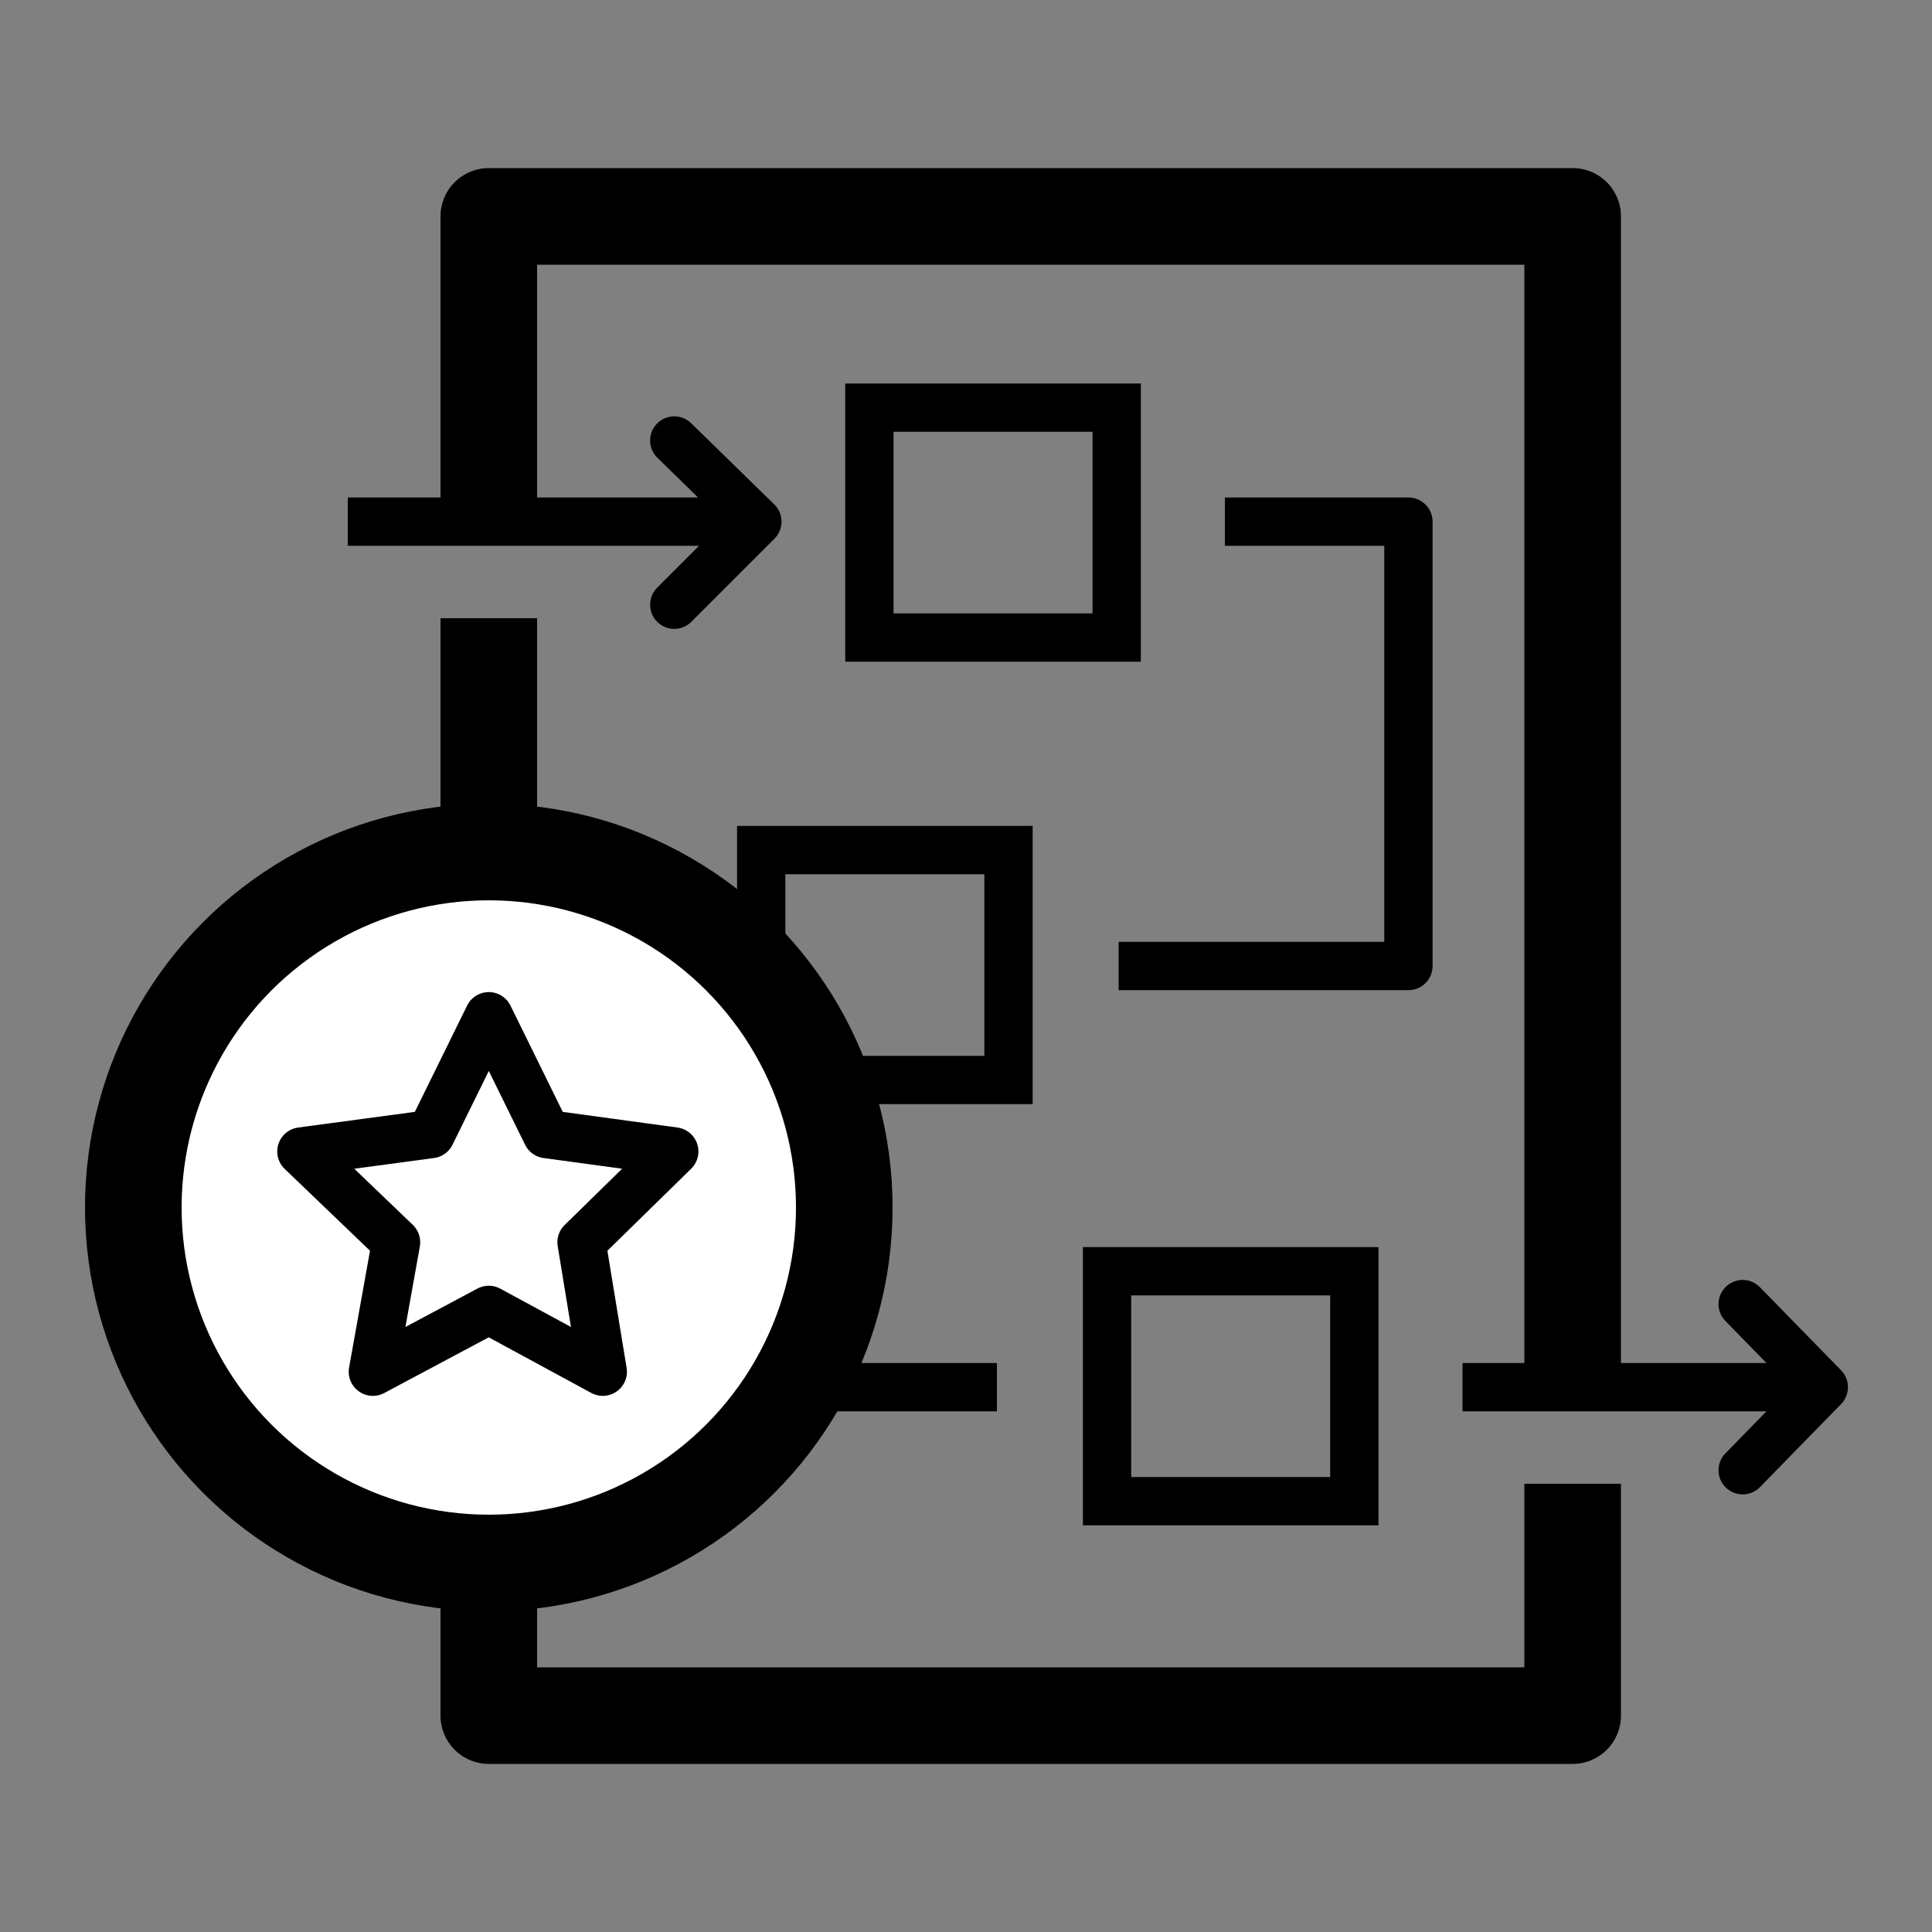 <?xml version="1.0" encoding="UTF-8"?>
<svg id="Isolation_Mode" data-name="Isolation Mode" xmlns="http://www.w3.org/2000/svg" width="10" height="10" viewBox="0 0 10 10">
  <rect x="0" y="0" width="10" height="10" fill="#808080" stroke="none"/>
  <polyline points="8.14 7.68 8.14 8.88 2.53 8.88 2.53 3.2" fill="none" stroke="#000" stroke-linejoin="round" stroke-width=".5"/>
  <polyline points="2.53 2.7 2.53 1.12 8.14 1.12 8.14 7.18" fill="none" stroke="#000" stroke-linejoin="round" stroke-width=".5"/>
  <rect x="3.94" y="4.4" width="1.28" height="1.19" fill="none" stroke="#000" stroke-linecap="round" stroke-miterlimit="10" stroke-width=".25"/>
  <rect x="4.5" y="2.11" width="1.28" height="1.19" fill="none" stroke="#000" stroke-linecap="round" stroke-miterlimit="10" stroke-width=".25"/>
  <rect x="5.73" y="6.58" width="1.28" height="1.19" fill="none" stroke="#000" stroke-linecap="round" stroke-miterlimit="10" stroke-width=".25"/>
  <g>
    <line x1="1.8" y1="2.7" x2="3.81" y2="2.7" fill="none" stroke="#000" stroke-linejoin="round" stroke-width=".25"/>
    <polyline points="3.49 3.13 3.92 2.7 3.49 2.28" fill="none" stroke="#000" stroke-linecap="round" stroke-linejoin="round" stroke-width=".25"/>
  </g>
  <g>
    <line x1="7.57" y1="7.18" x2="9.34" y2="7.18" fill="none" stroke="#000" stroke-linejoin="round" stroke-width=".25"/>
    <polyline points="9.02 7.61 9.44 7.18 9.02 6.75" fill="none" stroke="#000" stroke-linecap="round" stroke-linejoin="round" stroke-width=".25"/>
  </g>
  <polyline points="6.34 2.7 7.29 2.7 7.29 5 5.79 5" fill="none" stroke="#000" stroke-linejoin="round" stroke-width=".25"/>
  <polyline points="4.22 6.02 4.22 7.18 5.16 7.18" fill="none" stroke="#000" stroke-linejoin="round" stroke-width=".25"/>
  <circle cx="2.53" cy="6.25" r="1.84" fill="#fff" stroke="#000" stroke-linecap="round" stroke-linejoin="round" stroke-width=".5"/>
  <polygon points="2.53 5.26 2.83 5.87 3.49 5.96 3.01 6.43 3.12 7.1 2.53 6.78 1.93 7.1 2.05 6.43 1.56 5.96 2.23 5.87 2.53 5.26" fill="none" stroke="#000" stroke-linecap="round" stroke-linejoin="round" stroke-width=".25"/>
</svg>